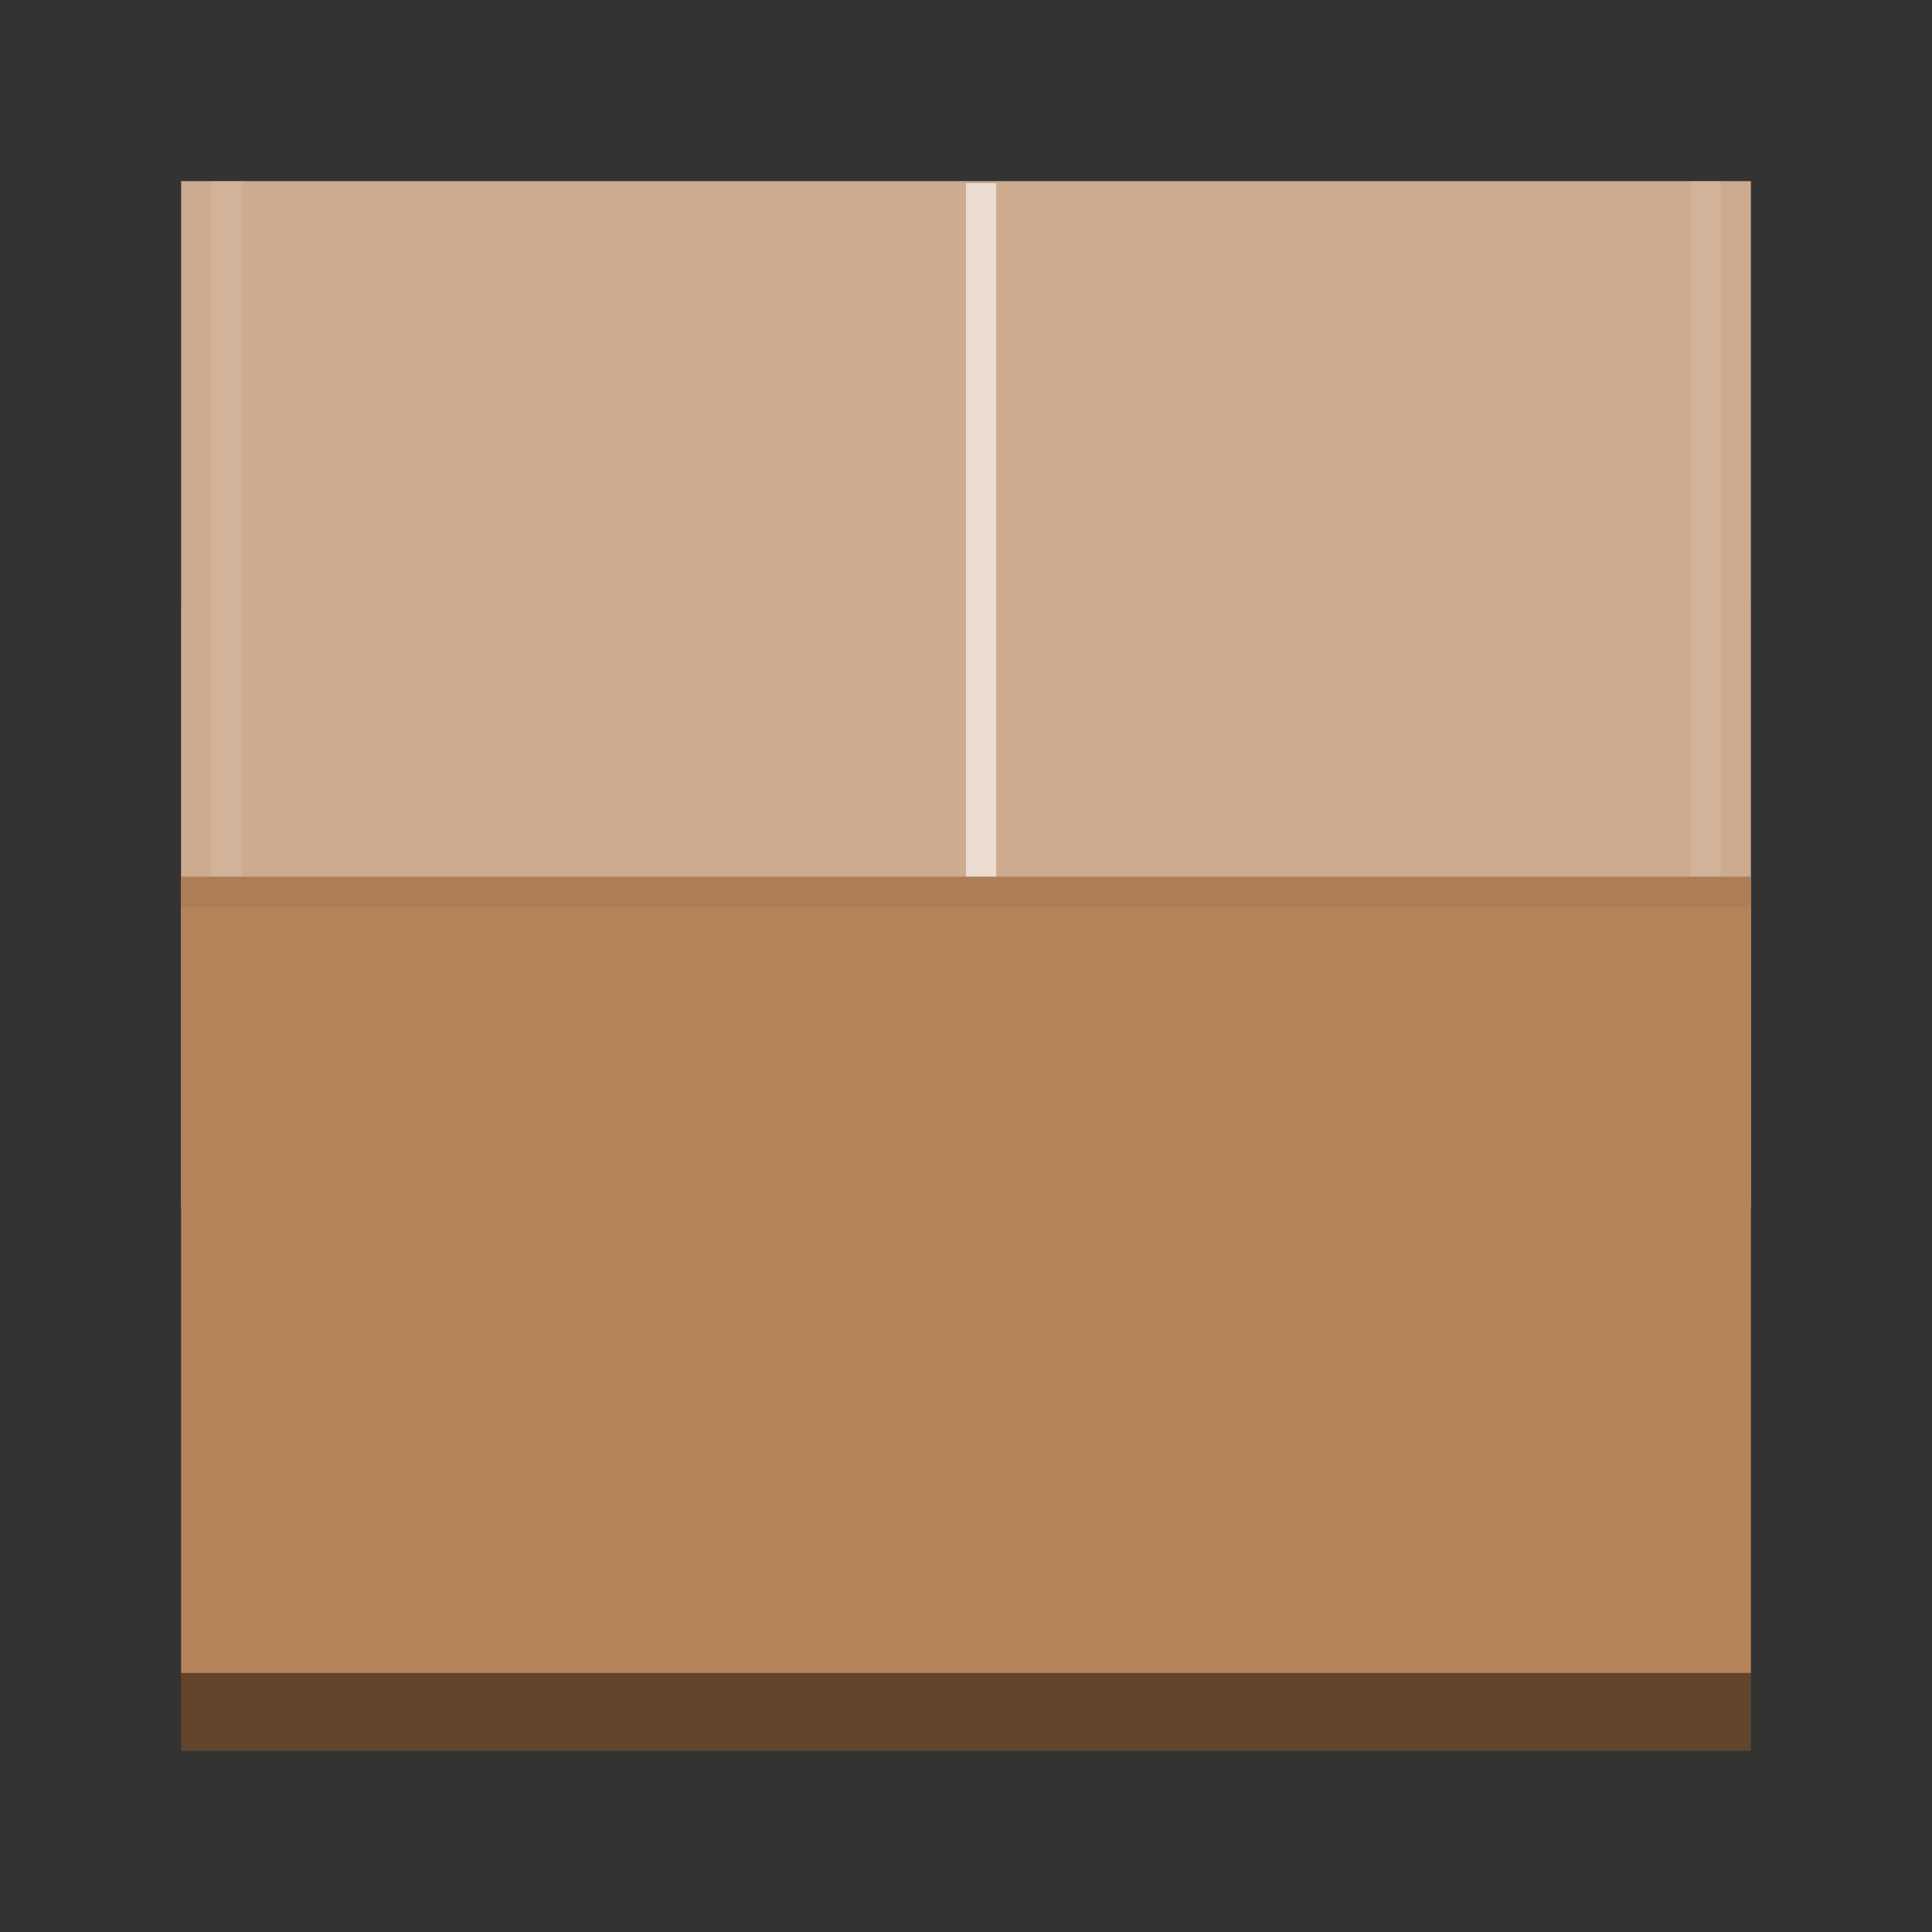 <?xml version="1.0" encoding="UTF-8" standalone="no"?>
<svg
   xmlns:dc="http://purl.org/dc/elements/1.1/"
   xmlns:cc="http://creativecommons.org/ns#"
   xmlns:rdf="http://www.w3.org/1999/02/22-rdf-syntax-ns#"
   xmlns:svg="http://www.w3.org/2000/svg"
   xmlns="http://www.w3.org/2000/svg"
   xmlns:sodipodi="http://sodipodi.sourceforge.net/DTD/sodipodi-0.dtd"
   xmlns:inkscape="http://www.inkscape.org/namespaces/inkscape"
   viewBox="0 0 128 128"
   style="display:inline;enable-background:new"
   version="1.0"
   id="svg11300"
   height="128"
   width="128"
   sodipodi:docname="synaptic.svg"
   inkscape:version="0.92.4 (5da689c313, 2019-01-14)">
  <rect x="0" y="0" width="128" height="128" fill="#333333" stroke="none"/>
  <sodipodi:namedview
     pagecolor="#ffffff"
     bordercolor="#666666"
     borderopacity="1"
     objecttolerance="10"
     gridtolerance="10"
     guidetolerance="10"
     inkscape:pageopacity="0"
     inkscape:pageshadow="2"
     inkscape:window-width="1522"
     inkscape:window-height="860"
     id="namedview55"
     showgrid="false"
     inkscape:zoom="3.0122749"
     inkscape:cx="40.880191"
     inkscape:cy="45.419619"
     inkscape:window-x="262"
     inkscape:window-y="174"
     inkscape:window-maximized="0"
     inkscape:current-layer="svg11300" />
  <title
     id="title4162">Adwaita Icon Template</title>
  <defs
     id="defs3" />
  <g
     id="g856">
    <rect
       style="display:inline;opacity:1;fill:#63452c;fill-opacity:1;stroke:none;stroke-width:32;stroke-linejoin:round;stroke-miterlimit:4;stroke-dasharray:4, 2;stroke-dashoffset:0;stroke-opacity:1;enable-background:new"
       id="rect1000-3-4"
       width="104"
       height="76"
       x="12"
       y="40" />
    <rect
       style="display:inline;opacity:1;fill:#cdab8f;fill-opacity:1;stroke:none;stroke-width:32;stroke-linejoin:round;stroke-miterlimit:4;stroke-dasharray:4, 2;stroke-dashoffset:0;stroke-opacity:1;enable-background:new"
       id="rect1000-3-9-7"
       width="104"
       height="68"
       x="12"
       y="12" />
    <rect
       style="opacity:1;vector-effect:none;fill:#cdab8f;fill-opacity:1;stroke:none;stroke-width:1.546;stroke-linecap:butt;stroke-linejoin:miter;stroke-miterlimit:4;stroke-dasharray:none;stroke-dashoffset:0;stroke-opacity:1;marker:none;marker-start:none;marker-mid:none;marker-end:none;paint-order:normal"
       id="rect1076-65"
       width="2"
       height="60"
       x="62"
       y="20" />
    <rect
       style="display:inline;opacity:1;vector-effect:none;fill:#eadcd0;fill-opacity:1;stroke:none;stroke-width:1.644;stroke-linecap:butt;stroke-linejoin:miter;stroke-miterlimit:4;stroke-dasharray:none;stroke-dashoffset:0;stroke-opacity:1;marker:none;marker-start:none;marker-mid:none;marker-end:none;paint-order:normal;enable-background:new"
       id="rect1076-6-69"
       width="2"
       height="67.862"
       x="64"
       y="-80"
       transform="scale(1,-1)" />
    <rect
       y="12"
       x="14"
       height="68"
       width="2"
       id="rect1236"
       style="opacity:0.1;vector-effect:none;fill:#ffffff;fill-opacity:1;stroke:none;stroke-width:2;stroke-linecap:butt;stroke-linejoin:miter;stroke-miterlimit:4;stroke-dasharray:none;stroke-dashoffset:0;stroke-opacity:1;marker:none;marker-start:none;marker-mid:none;marker-end:none;paint-order:normal" />
    <rect
       y="12"
       x="112"
       height="68"
       width="2"
       id="rect1236-3"
       style="display:inline;opacity:0.1;vector-effect:none;fill:#ffffff;fill-opacity:1;stroke:none;stroke-width:2;stroke-linecap:butt;stroke-linejoin:miter;stroke-miterlimit:4;stroke-dasharray:none;stroke-dashoffset:0;stroke-opacity:1;marker:none;marker-start:none;marker-mid:none;marker-end:none;paint-order:normal;enable-background:new" />
    <rect
       y="58.082"
       x="12"
       height="52.754"
       width="104"
       id="rect966"
       style="display:inline;opacity:1;fill:#b5835a;fill-opacity:1;stroke:none;stroke-width:26.661;stroke-linejoin:round;stroke-miterlimit:4;stroke-dasharray:3.333, 1.666;stroke-dashoffset:0;stroke-opacity:1;enable-background:new" />
    <rect
       y="58.082"
       x="12"
       height="2"
       width="104"
       id="rect1706"
       style="display:inline;opacity:0.05;vector-effect:none;fill:#000000;fill-opacity:1;stroke:none;stroke-width:2;stroke-linecap:butt;stroke-linejoin:miter;stroke-miterlimit:4;stroke-dasharray:none;stroke-dashoffset:0;stroke-opacity:1;marker:none;marker-start:none;marker-mid:none;marker-end:none;paint-order:normal;enable-background:new" />
  </g>
</svg>
